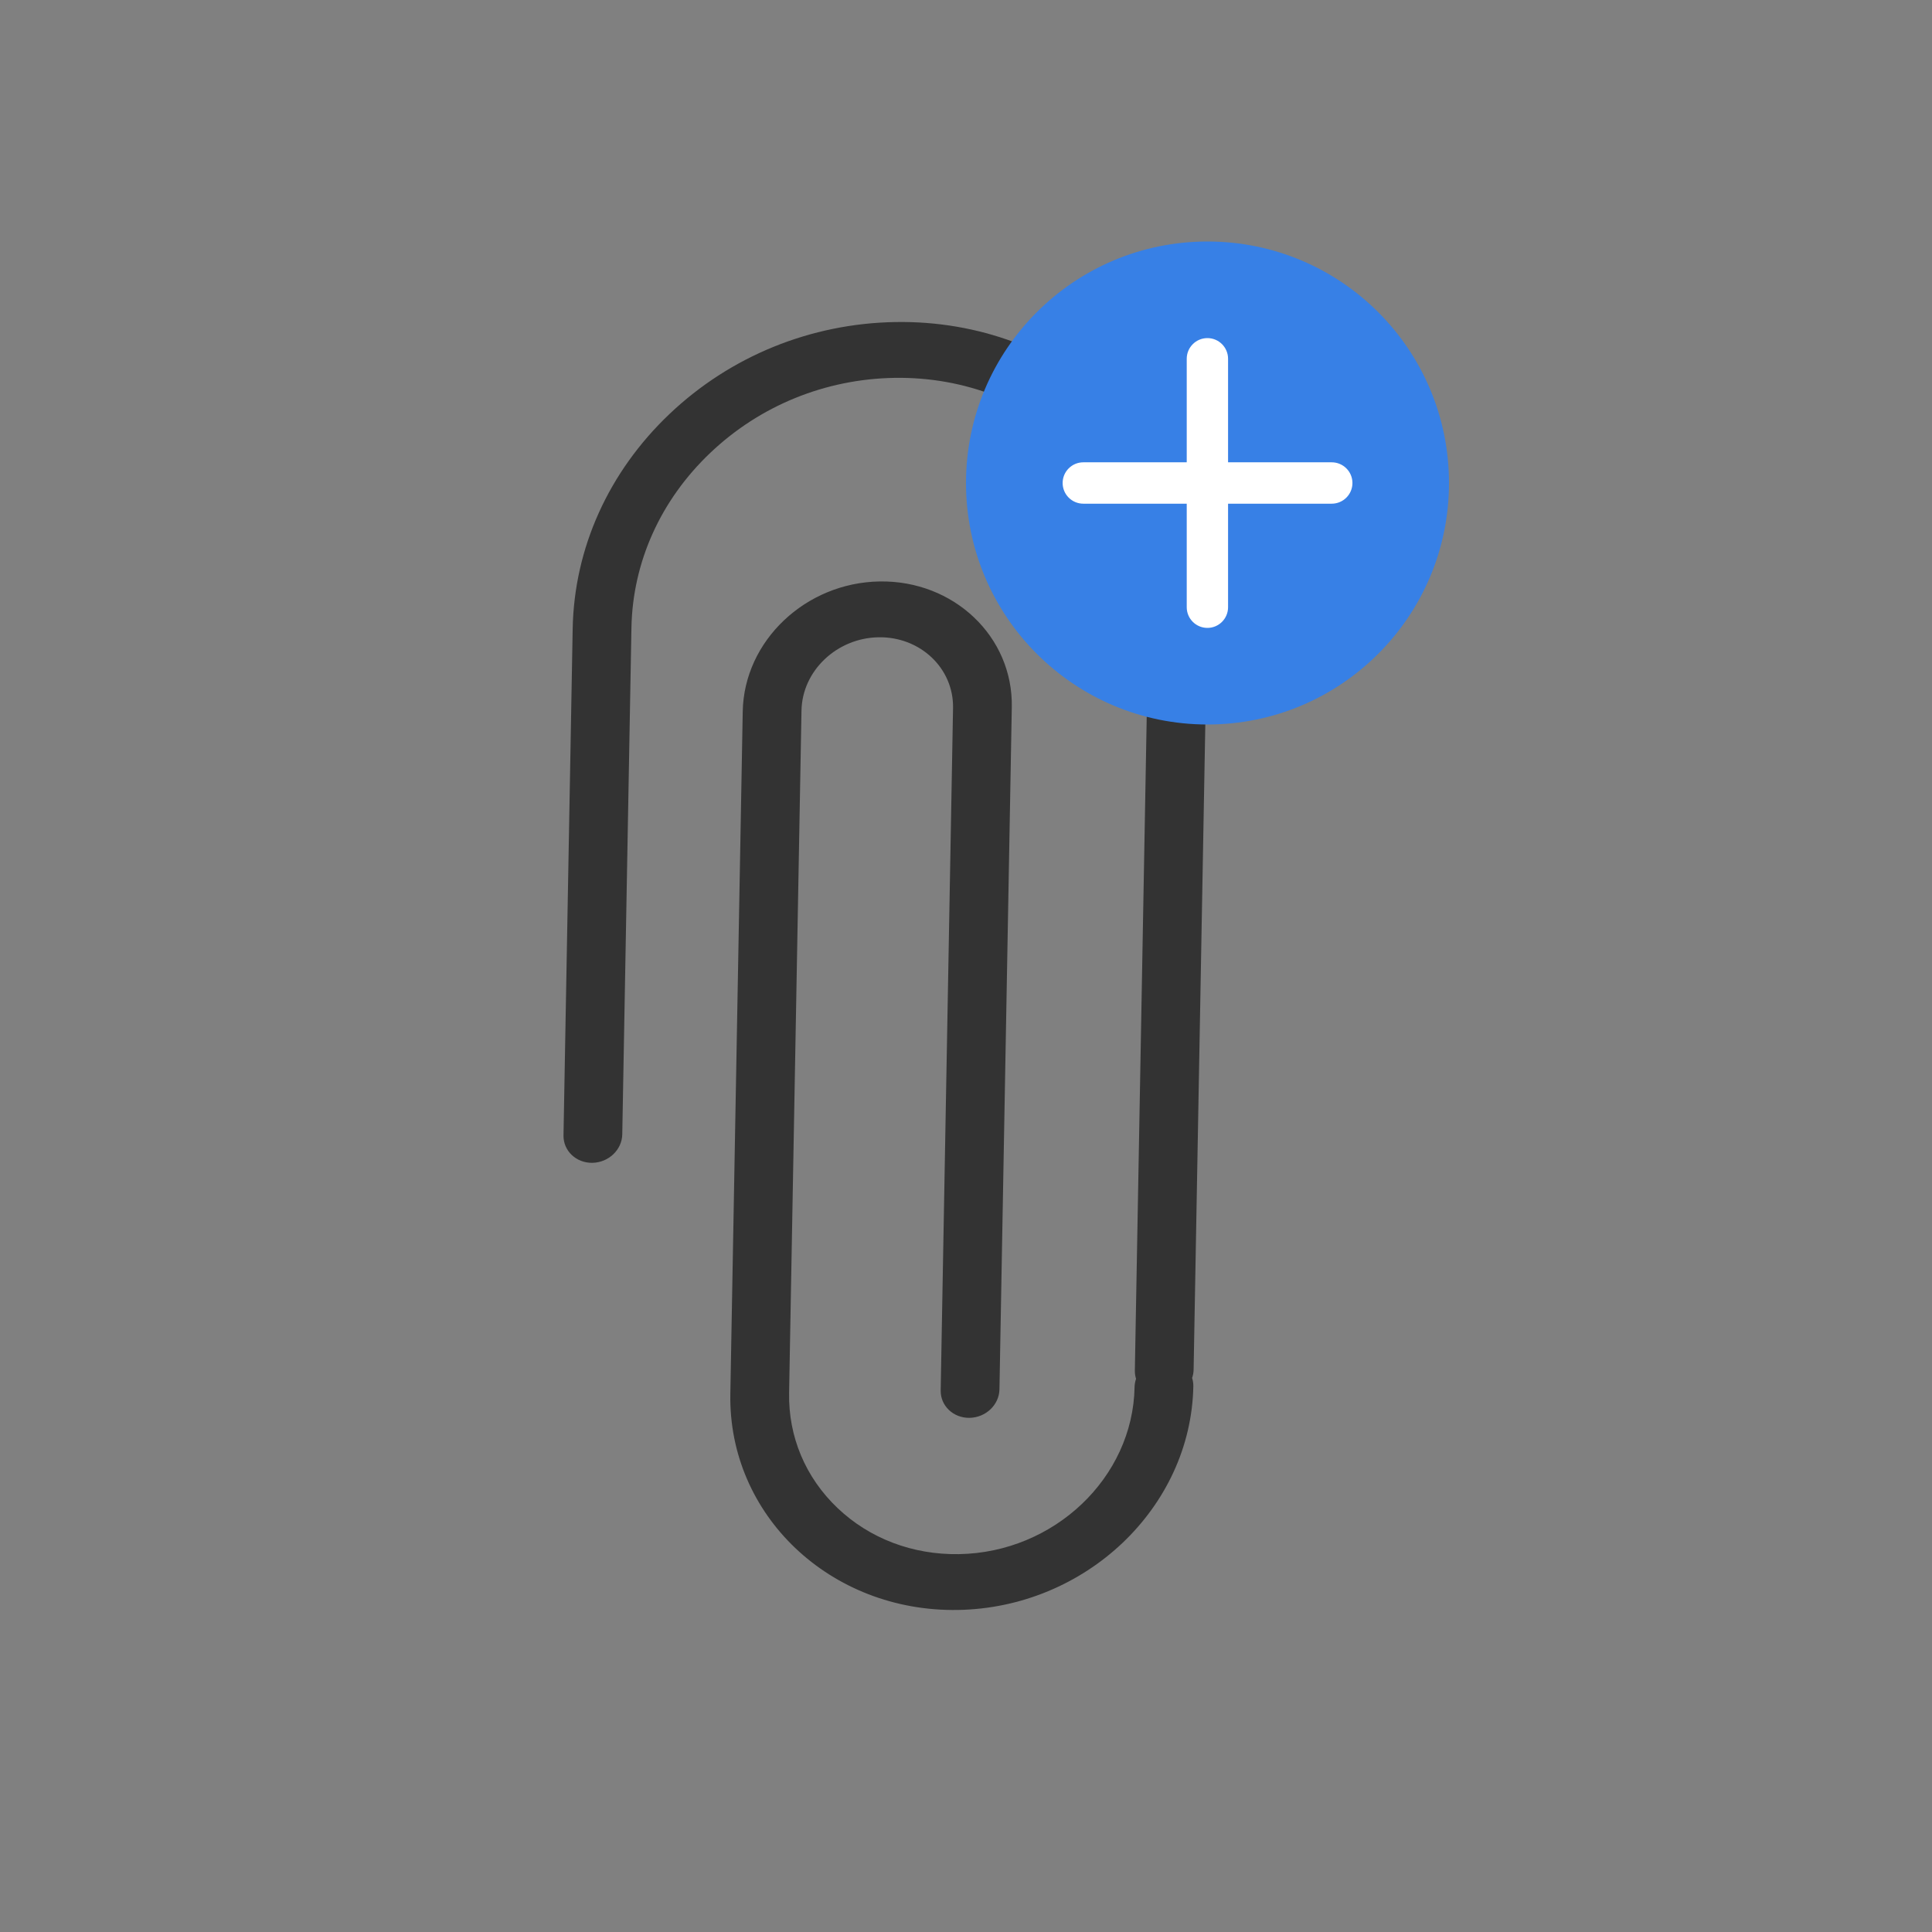 <svg width="48" height="48" viewBox="0 0 48 48" fill="none" xmlns="http://www.w3.org/2000/svg">
<rect x="0" y="0" width="48" height="48" fill="#808080" stroke="none"/>
<path d="M22.247 8.001C20.141 8.036 18.148 8.847 16.633 10.286C15.119 11.725 14.265 13.619 14.228 15.619L14 28.208C13.993 28.591 14.314 28.896 14.717 28.89C15.12 28.883 15.453 28.567 15.46 28.184L15.688 15.595C15.718 13.965 16.414 12.422 17.648 11.25C18.882 10.077 20.506 9.416 22.221 9.388C25.763 9.33 28.595 12.02 28.534 15.385C28.534 15.384 28.534 15.385 28.534 15.385L28.195 34.049C28.194 34.122 28.204 34.191 28.225 34.257C28.202 34.323 28.189 34.393 28.188 34.465C28.147 36.713 26.189 38.574 23.823 38.612C22.676 38.631 21.606 38.225 20.81 37.468C20.013 36.711 19.585 35.695 19.605 34.606L19.913 17.652C19.931 16.666 20.79 15.85 21.828 15.833C22.866 15.816 23.696 16.605 23.678 17.591L23.371 34.544C23.364 34.927 23.685 35.232 24.088 35.226C24.29 35.222 24.473 35.142 24.608 35.014C24.742 34.886 24.827 34.712 24.831 34.52L25.138 17.567C25.17 15.816 23.696 14.416 21.853 14.446C20.01 14.476 18.485 15.925 18.453 17.676L18.145 34.63C18.091 37.642 20.626 40.051 23.797 39.999C25.383 39.973 26.832 39.337 27.891 38.331C28.95 37.324 29.62 35.948 29.648 34.441C29.649 34.369 29.638 34.299 29.618 34.234C29.641 34.168 29.654 34.098 29.655 34.025L30 15.006C30.001 14.953 29.995 14.902 29.984 14.853C29.779 10.964 26.413 7.933 22.247 8.001Z" fill="#333333"/>
<circle cx="30" cy="12" r="6" fill="#3780E6"/>
<path fill-rule="evenodd" clip-rule="evenodd" d="M29.998 15.6C29.714 15.6 29.484 15.37 29.484 15.086L29.484 8.914C29.484 8.63 29.714 8.4 29.998 8.4C30.281 8.4 30.511 8.63 30.511 8.914L30.511 15.086C30.511 15.37 30.281 15.6 29.998 15.6Z" fill="white"/>
<path fill-rule="evenodd" clip-rule="evenodd" d="M33.601 12C33.601 11.716 33.37 11.486 33.086 11.486L26.915 11.486C26.631 11.486 26.401 11.716 26.401 12C26.401 12.284 26.631 12.514 26.915 12.514L33.086 12.514C33.37 12.514 33.601 12.284 33.601 12Z" fill="white"/>
</svg>
